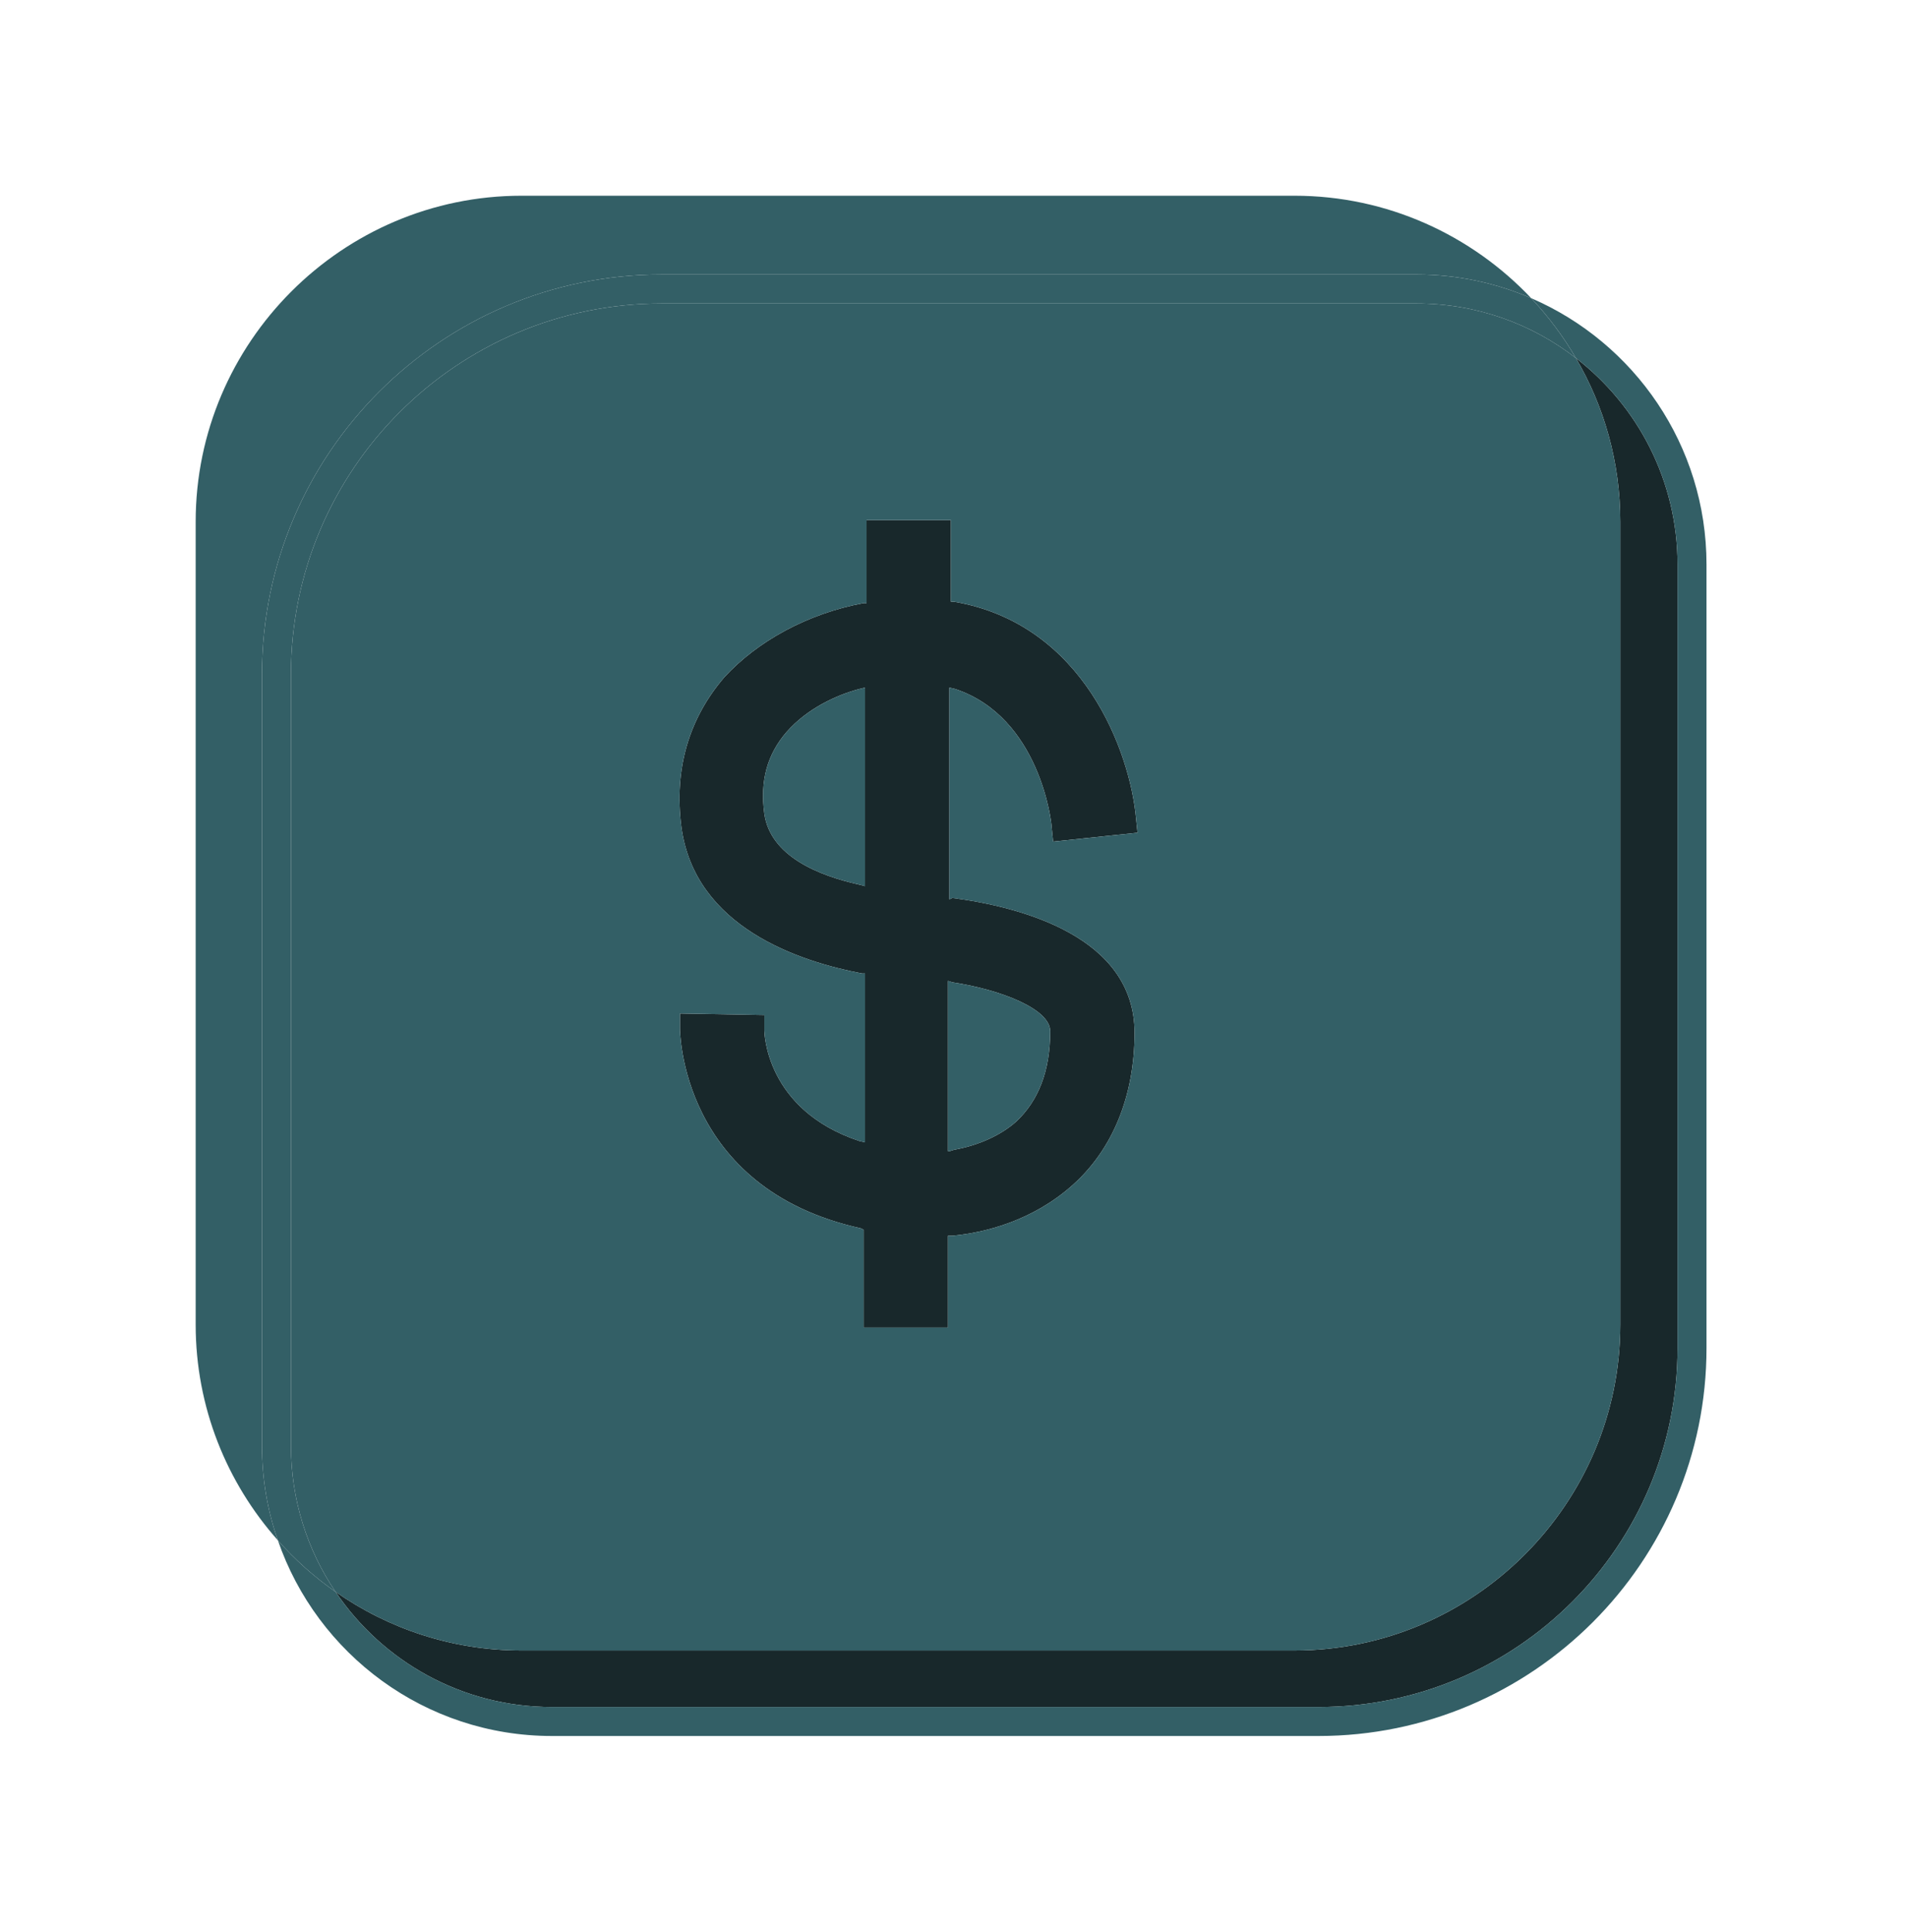 <svg width="79" height="80" viewBox="0 0 79 80" fill="none" xmlns="http://www.w3.org/2000/svg">
<g filter="url(#filter0_d_3153_2553)">
<path d="M21.6 68.353H53.628C61.049 68.353 67.123 62.279 67.123 54.858V21.605C67.123 19.141 66.455 16.825 65.284 14.83C67.841 16.804 69.494 19.901 69.494 23.38V55.826C69.494 64.025 62.82 70.694 54.621 70.694H22.864C19.136 70.694 15.844 68.801 13.9 65.922C16.085 67.452 18.743 68.353 21.6 68.353Z" fill="#18282B"/>
<path d="M39.33 47.677L39.516 47.618C40.56 47.432 41.477 47.001 42.094 46.452C43.011 45.594 43.506 44.364 43.506 42.707C43.506 41.79 41.477 40.991 39.457 40.682L39.271 40.623V47.677H39.33ZM31.663 33.692C31.909 35.467 33.933 36.266 35.59 36.634L35.835 36.697V28.477L35.59 28.536C34.668 28.781 33.443 29.335 32.585 30.315C31.786 31.237 31.477 32.34 31.663 33.692ZM31.663 42.648C31.663 42.77 31.723 45.961 35.59 47.25L35.835 47.309V40.315H35.712C33.134 39.825 28.781 38.413 28.227 34.242C27.919 31.849 28.536 29.762 30.007 28.046C31.355 26.575 33.443 25.408 35.776 24.977H35.898V21.541H39.394V24.918H39.516C44.913 25.835 46.815 31.173 47.06 33.874L47.123 34.487L43.628 34.854L43.565 34.242C43.565 34.06 43.075 29.702 39.575 28.536L39.33 28.477V37.246L39.453 37.187C42.276 37.555 47.001 38.781 47.001 42.77C47.001 45.408 46.08 47.618 44.423 49.089C42.766 50.56 40.805 51.05 39.457 51.177H39.271V54.98H35.776V50.927L35.653 50.868C28.168 49.211 28.168 42.648 28.168 42.584V41.972L31.663 42.035V42.648Z" fill="#18282B"/>
<path d="M67.123 21.605V54.858C67.123 62.279 61.05 68.353 53.628 68.353H21.601C18.744 68.353 16.085 67.453 13.9 65.923C12.734 64.198 12.053 62.119 12.053 59.883V27.923C12.053 19.458 18.938 12.569 27.408 12.569H58.683C61.164 12.569 63.459 13.41 65.284 14.83C66.455 16.825 67.123 19.141 67.123 21.605ZM28.168 42.585C28.168 42.648 28.168 49.212 35.653 50.868L35.776 50.927V54.98H39.271V51.177H39.457C40.805 51.05 42.766 50.56 44.423 49.089C46.08 47.618 47.001 45.408 47.001 42.77C47.001 38.781 42.276 37.555 39.453 37.188L39.33 37.247V28.477L39.575 28.536C43.075 29.703 43.565 34.06 43.565 34.242L43.629 34.855L47.124 34.487L47.06 33.874C46.815 31.173 44.913 25.835 39.516 24.918H39.394V21.541H35.898V24.977H35.776C33.443 25.409 31.355 26.575 30.007 28.046C28.536 29.762 27.919 31.85 28.228 34.242C28.781 38.413 33.134 39.825 35.712 40.315H35.835V47.31L35.59 47.251C31.723 45.961 31.664 42.77 31.664 42.648V42.035L28.168 41.972V42.585Z" fill="#335F66"/>
<path d="M53.628 8.106C57.478 8.106 60.965 9.741 63.433 12.349C61.975 11.719 60.369 11.368 58.683 11.368H27.408C18.279 11.368 10.853 18.794 10.853 27.923V59.883C10.853 61.252 11.081 62.567 11.512 63.792C9.395 61.409 8.106 58.277 8.106 54.858V21.605C8.106 14.179 14.179 8.106 21.601 8.106H53.628Z" fill="#335F66"/>
<path d="M39.516 47.618L39.33 47.677H39.271V40.623L39.457 40.683C41.477 40.991 43.506 41.79 43.506 42.707C43.506 44.364 43.011 45.594 42.094 46.452C41.477 47.001 40.56 47.432 39.516 47.618Z" fill="#335F66"/>
<path d="M35.835 28.477V36.697L35.59 36.634C33.933 36.266 31.908 35.467 31.663 33.692C31.477 32.34 31.786 31.237 32.585 30.315C33.443 29.335 34.668 28.781 35.59 28.536L35.835 28.477Z" fill="#335F66"/>
<path d="M22.864 71.894C17.611 71.894 13.131 68.501 11.512 63.792C12.218 64.595 13.021 65.31 13.9 65.922C15.844 68.801 19.137 70.694 22.864 70.694H54.621C62.82 70.694 69.494 64.025 69.494 55.826V23.38C69.494 19.901 67.841 16.803 65.284 14.83C64.764 13.934 64.139 13.101 63.433 12.349C67.702 14.192 70.694 18.443 70.694 23.38V55.826C70.694 64.688 63.484 71.894 54.621 71.894H22.864Z" fill="#335F66"/>
<path d="M10.853 27.923C10.853 18.794 18.279 11.368 27.407 11.368H58.683C60.369 11.368 61.975 11.719 63.433 12.349C64.139 13.101 64.764 13.934 65.284 14.83C63.459 13.41 61.164 12.569 58.683 12.569H27.407C18.938 12.569 12.053 19.458 12.053 27.923V59.883C12.053 62.119 12.733 64.198 13.9 65.922C13.021 65.31 12.218 64.595 11.512 63.792C11.081 62.567 10.853 61.252 10.853 59.883V27.923Z" fill="#335F66"/>
</g>
<defs>
<filter id="filter0_d_3153_2553" x="0.106" y="0.106" width="78.588" height="79.789" filterUnits="userSpaceOnUse" color-interpolation-filters="sRGB">
<feFlood flood-opacity="0" result="BackgroundImageFix"/>
<feColorMatrix in="SourceAlpha" type="matrix" values="0 0 0 0 0 0 0 0 0 0 0 0 0 0 0 0 0 0 127 0" result="hardAlpha"/>
<feOffset/>
<feGaussianBlur stdDeviation="4"/>
<feComposite in2="hardAlpha" operator="out"/>
<feColorMatrix type="matrix" values="0 0 0 0 0.267 0 0 0 0 0.498 0 0 0 0 0.533 0 0 0 0.6 0"/>
<feBlend mode="normal" in2="BackgroundImageFix" result="effect1_dropShadow_3153_2553"/>
<feBlend mode="normal" in="SourceGraphic" in2="effect1_dropShadow_3153_2553" result="shape"/>
</filter>
</defs>
</svg>
